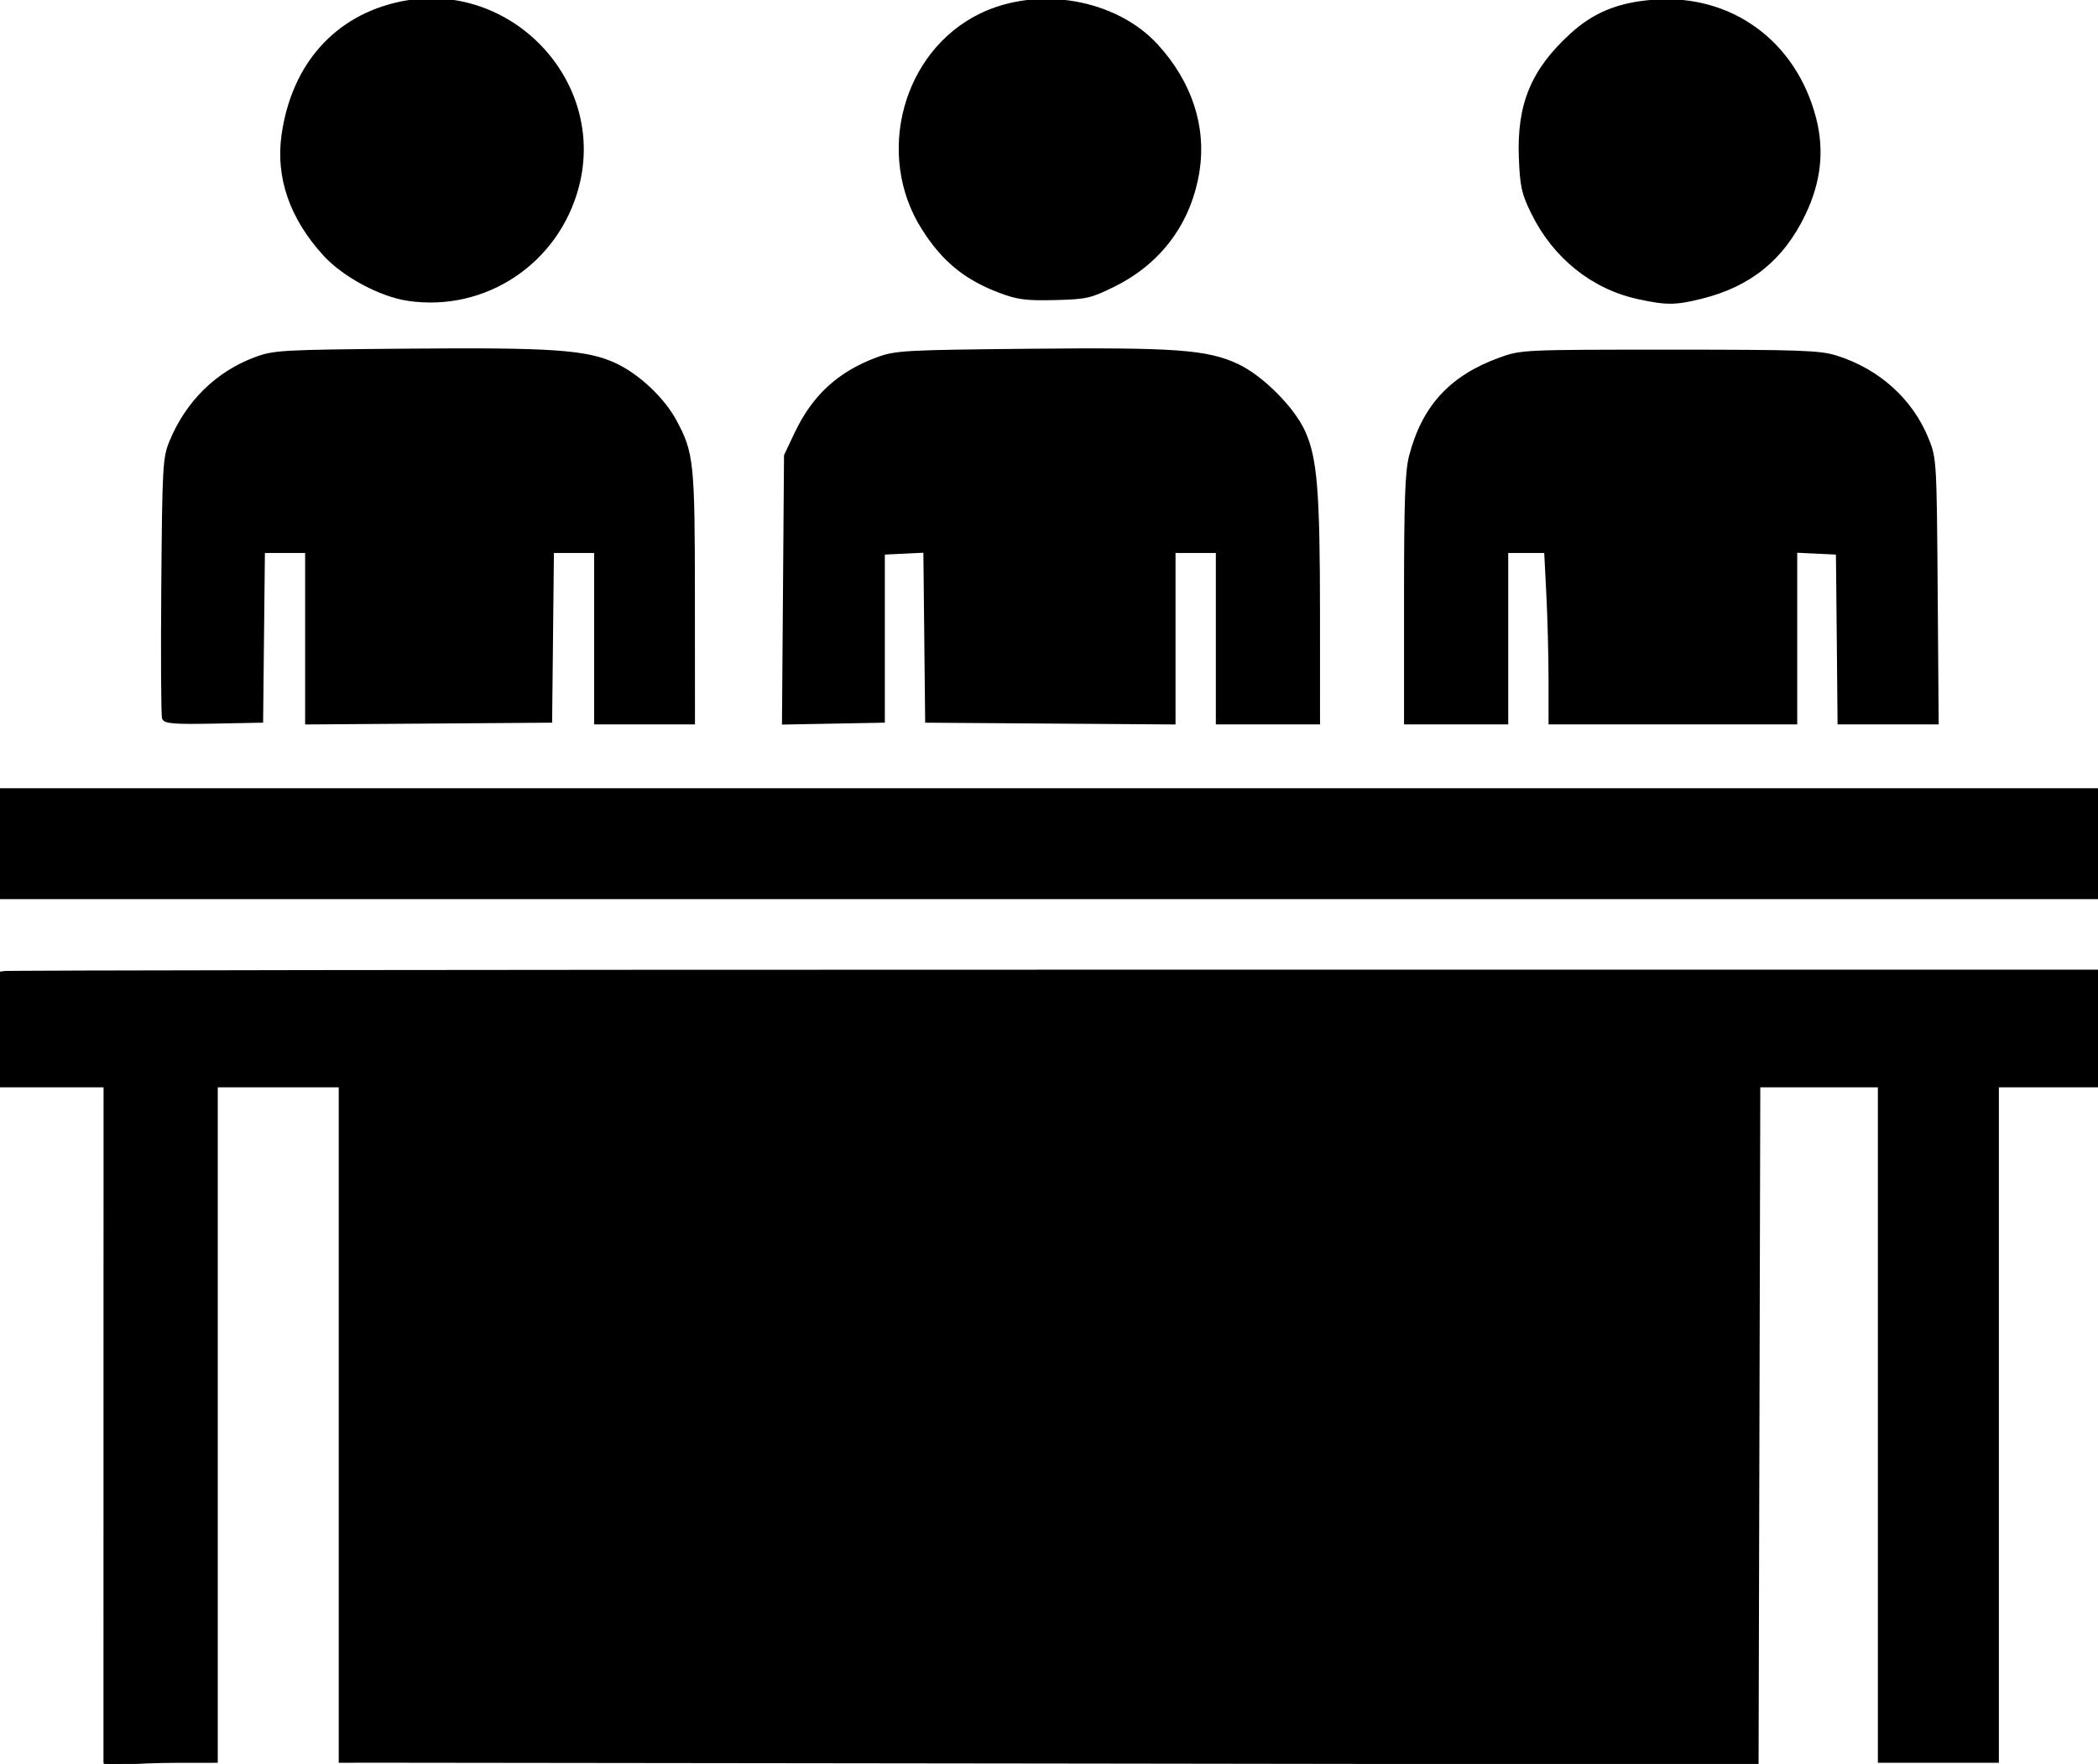 <?xml version="1.0" encoding="UTF-8" standalone="no"?>
<!-- Created with Inkscape (http://www.inkscape.org/) -->

<svg
   version="1.1"
   id="svg1"
   fill="currentColor"
   stroke="currentColor"
   width="624.298"
   height="524.899"
   viewBox="0 0 624.298 524.899"
   xmlns="http://www.w3.org/2000/svg"
   xmlns:svg="http://www.w3.org/2000/svg">
  <defs
     id="defs1" />
  <g
     id="g1"
     transform="translate(-200.702,-256.95)">
    <path
       d="m 231.991,781.389 c -0.005,-0.489 -9.7e-4,-46.002 0.009,-101.139 l 0.019,-100.25 h -15.463 -15.463 l -0.297,-16.586 c -0.163,-9.122 -0.109,-16.772 0.12,-17 C 201.146,546.186 341.658,546 513.167,546 H 825 v 17 17 H 810 795 V 680.5 781 H 777.5 760 V 680.5 580 H 742.005 724.01 L 723.755,680.75 723.5,781.5 l -203,-0.28 c -111.65,-0.154 -206.488,-0.267 -210.75,-0.25 L 302,781 V 680.5 580 H 283.5 265 V 680.5 781 l -11.25,0.009 c -6.188,0.005 -13.613,0.292 -16.5,0.639 -2.888,0.347 -5.254,0.23 -5.259,-0.259 z M 201,508 v -16 h 312 312 v 16 16 H 513 201 Z m 48.423,-37.339 c -0.294,-0.767 -0.396,-18.442 -0.226,-39.278 0.291,-35.757 0.426,-38.169 2.4,-42.977 4.792,-11.668 13.676,-20.421 25.042,-24.671 5.598,-2.093 7.619,-2.207 45.141,-2.535 42.999,-0.376 53.319,0.326 61.797,4.208 6.813,3.119 14.287,10.092 17.866,16.669 5.248,9.642 5.53,12.327 5.543,52.674 L 407,472 H 392.5 378 V 446.5 421 h -6.483 -6.483 L 364.767,446.25 364.5,471.5 328.25,471.762 292,472.025 V 446.512 421 h -6.483 -6.483 l -0.267,25.25 -0.267,25.25 -14.271,0.278 c -11.47,0.223 -14.376,0.004 -14.806,-1.117 z M 434.197,432.277 434.5,392.5 l 3.103,-6.547 c 5.234,-11.046 12.776,-17.974 24.164,-22.199 5.41,-2.007 7.952,-2.149 45.078,-2.522 43.605,-0.437 53.06,0.25 62.101,4.514 7.197,3.395 16.412,12.609 19.623,19.622 3.609,7.883 4.415,17.795 4.424,54.381 L 593,472 H 578 563 V 446.5 421 h -6.5 -6.5 v 25.512 25.512 L 513.25,471.762 476.5,471.5 l -0.267,-25.297 -0.267,-25.297 -6.233,0.297 L 463.5,421.5 v 25 25 l -14.803,0.277 -14.803,0.277 z M 619,435.21 c 0,-29.424 0.299,-37.939 1.495,-42.531 3.837,-14.733 12.021,-23.596 26.676,-28.892 6.232,-2.252 6.999,-2.287 50.329,-2.287 38.74,0 44.658,0.205 49.5,1.713 12.581,3.919 22.45,12.806 27.143,24.443 2.316,5.743 2.362,6.52 2.65,45.094 L 777.087,472 H 762.544 748 l -0.2,-21.75 c -0.11,-11.963 -0.222,-23.325 -0.25,-25.25 L 747.5,421.5 741.25,421.202 735,420.905 V 446.452 472 H 698.5 662 l -0.004,-12.75 c -0.002,-7.013 -0.297,-18.488 -0.654,-25.5 L 660.691,421 H 654.846 649 V 446.5 472 H 634 619 Z M 322.135,345.981 c -8.177,-1.205 -19.099,-7.067 -24.812,-13.318 -9.933,-10.868 -14.127,-22.942 -12.342,-35.529 2.964,-20.902 15.751,-35.229 35.019,-39.239 32.051,-6.67 60.686,23.013 52.505,54.424 -5.9,22.65 -27.432,37.04 -50.37,33.661 z m 366.128,-0.495 c -13.607,-2.956 -24.976,-12.064 -31.434,-25.183 -2.864,-5.818 -3.32,-7.852 -3.661,-16.337 -0.638,-15.892 3.567,-26.054 15.167,-36.645 6.854,-6.258 14.088,-9.194 24.568,-9.969 22.889,-1.693 41.927,12.229 47.746,34.913 2.454,9.567 1.41,18.824 -3.203,28.415 -6.376,13.257 -16.077,21.108 -30.51,24.691 -7.717,1.916 -10.312,1.932 -18.673,0.115 z m -190.043,-1.879 c -10.295,-3.897 -16.827,-9.273 -22.838,-18.794 -13.803,-21.866 -5.623,-52.23 17.061,-63.328 17.073,-8.353 40.158,-4.361 52.429,9.066 9.97,10.909 14.323,24.069 12.289,37.151 -2.368,15.233 -11.178,27.23 -25.027,34.08 -6.989,3.457 -8.223,3.735 -17.576,3.961 -8.541,0.206 -11.006,-0.116 -16.339,-2.135 z"
       id="path1" />
  </g>
</svg>
